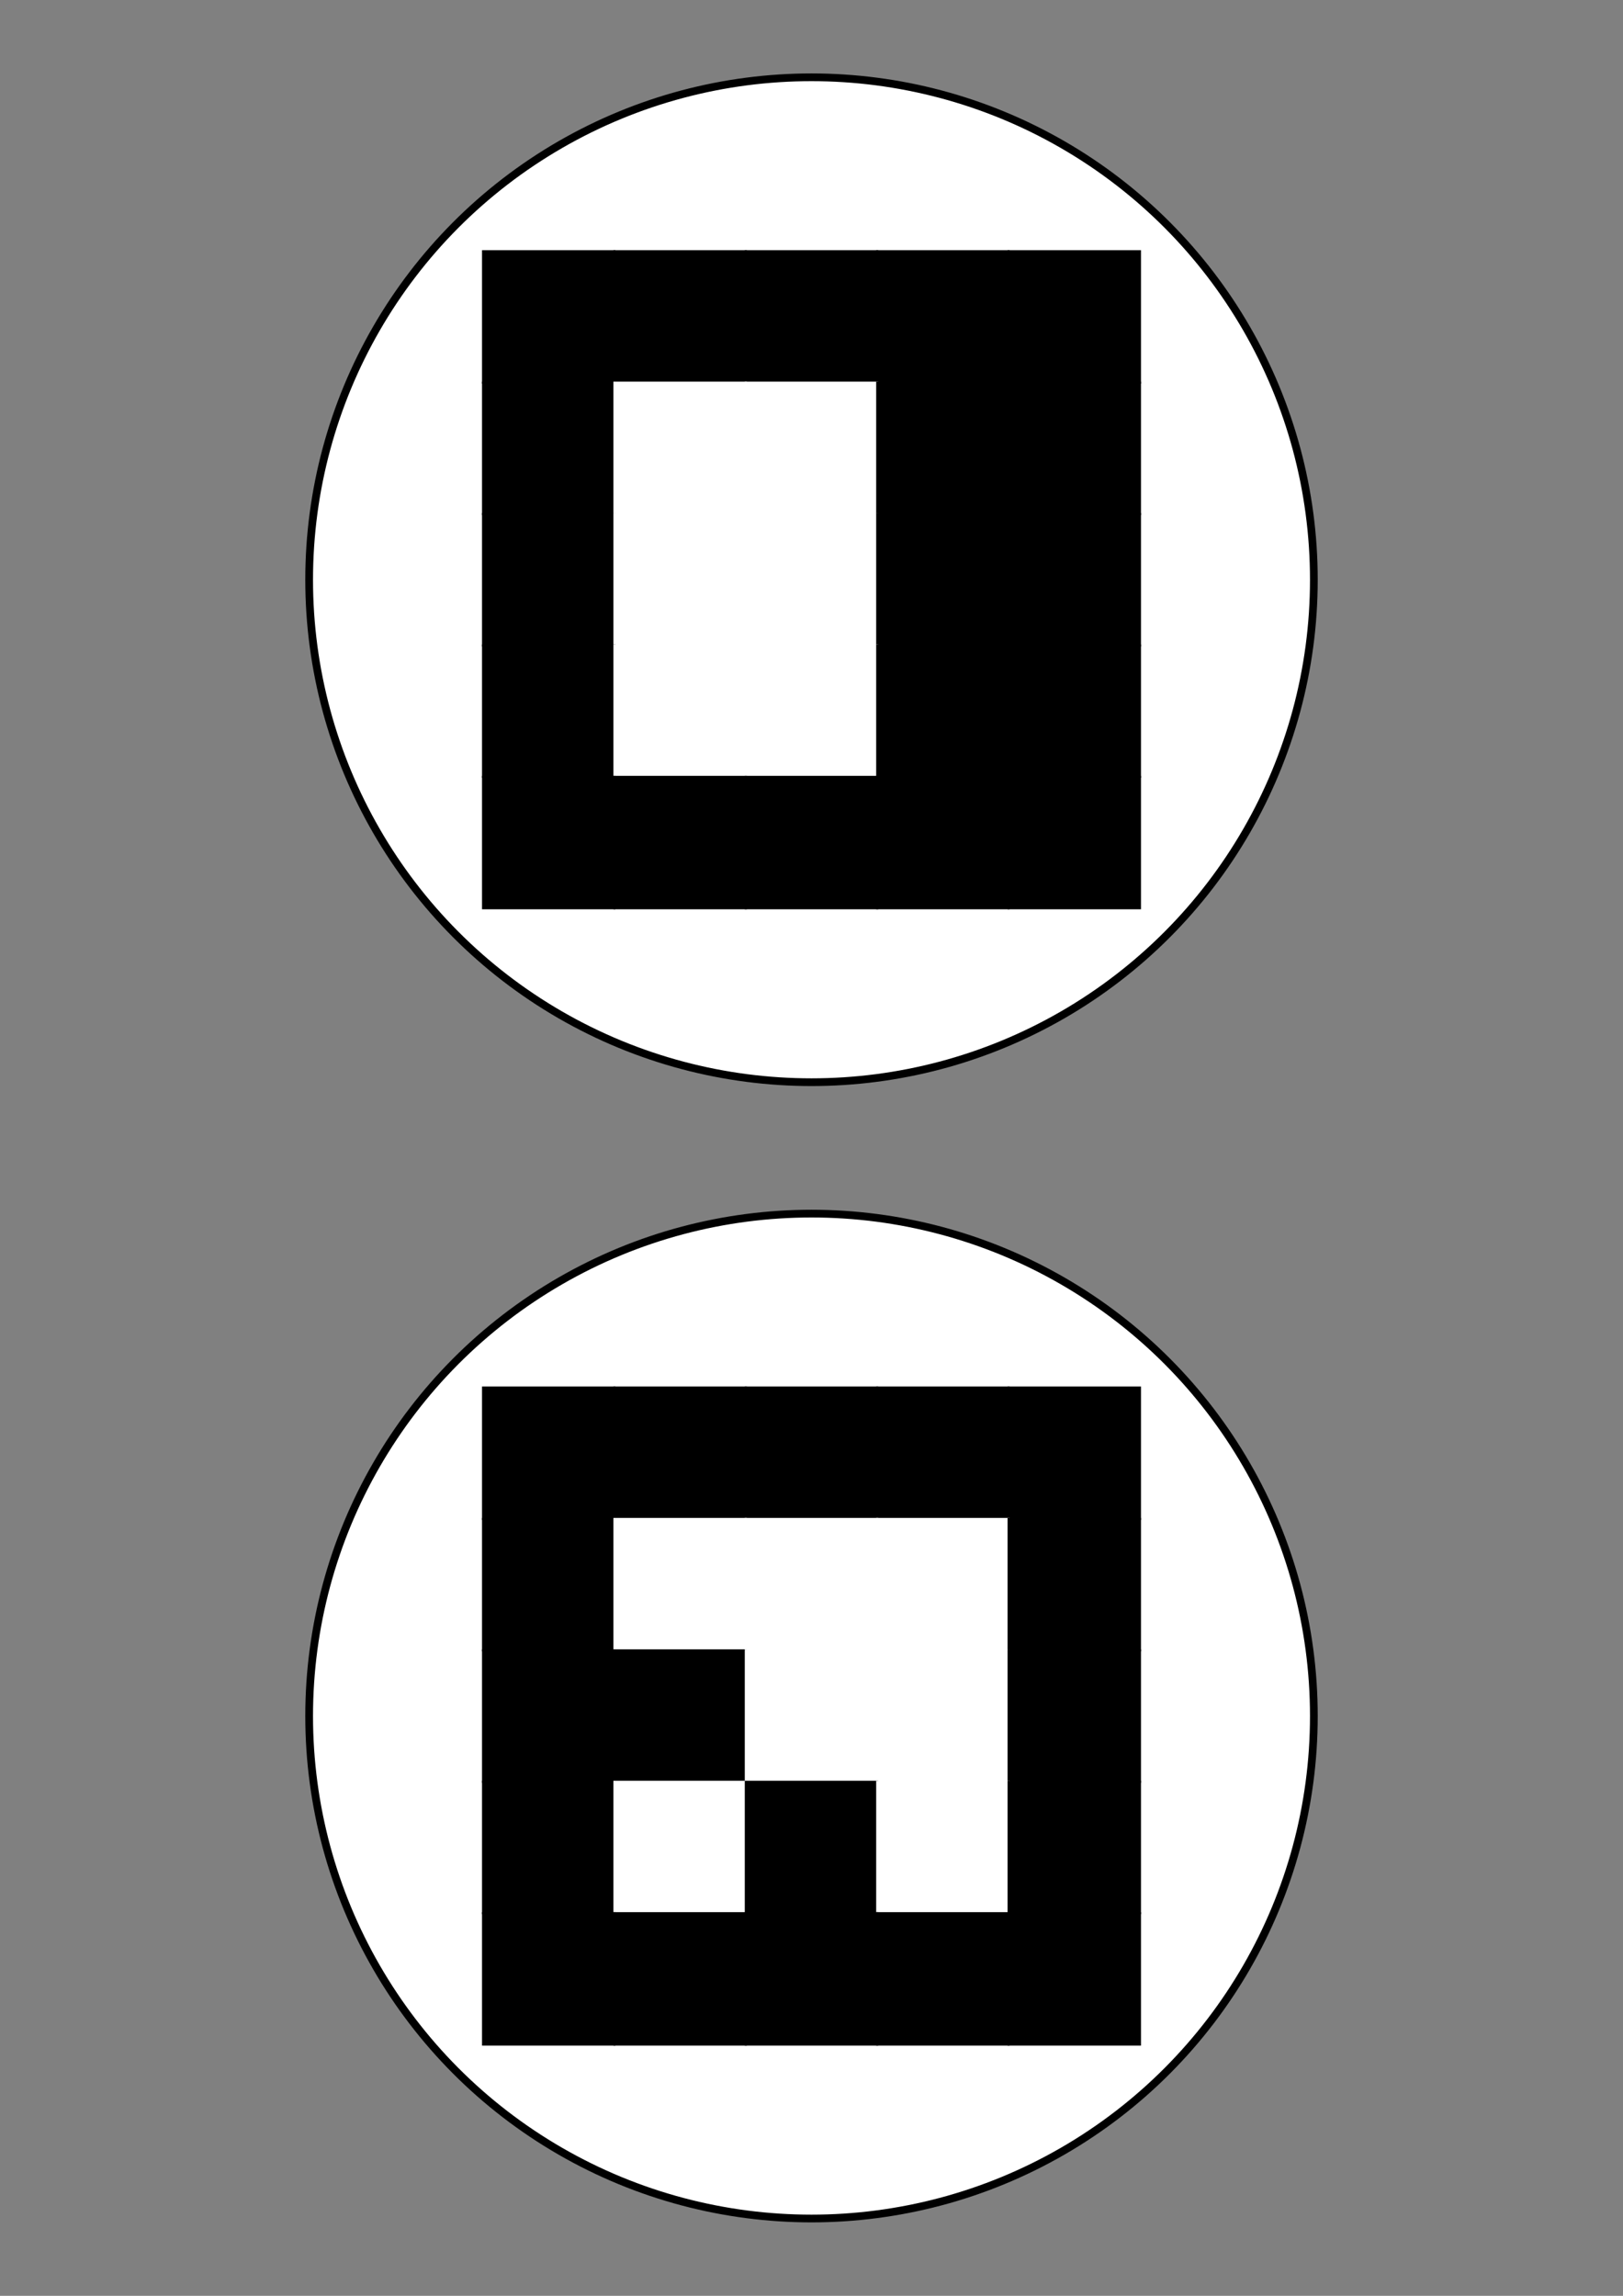 <?xml version="1.0" encoding="utf-8" ?>
<svg baseProfile="full" height="29.7cm" version="1.1" width="21cm" xmlns="http://www.w3.org/2000/svg" xmlns:ev="http://www.w3.org/2001/xml-events" xmlns:xlink="http://www.w3.org/1999/xlink"><rect width="100%" height="100%" fill="#808080" stroke="none"/><defs /><circle cx="10.5cm" cy="7.5cm" fill="rgb(255,255,255)" r="6.5cm" stroke="black" stroke-width="0.1cm" /><circle cx="10.5cm" cy="22.2cm" fill="rgb(255,255,255)" r="6.5cm" stroke="black" stroke-width="0.1cm" /><rect fill="rgb(0,0,0)" height="1.7cm" stroke="rgb(0,0,0)" width="1.7cm" x="6.25cm" y="3.25cm" /><rect fill="rgb(0,0,0)" height="1.7cm" stroke="rgb(0,0,0)" width="1.7cm" x="6.25cm" y="17.95cm" /><rect fill="rgb(0,0,0)" height="1.7cm" stroke="rgb(0,0,0)" width="1.7cm" x="7.95cm" y="3.25cm" /><rect fill="rgb(0,0,0)" height="1.7cm" stroke="rgb(0,0,0)" width="1.7cm" x="7.95cm" y="17.95cm" /><rect fill="rgb(0,0,0)" height="1.7cm" stroke="rgb(0,0,0)" width="1.7cm" x="9.65cm" y="3.25cm" /><rect fill="rgb(0,0,0)" height="1.7cm" stroke="rgb(0,0,0)" width="1.7cm" x="9.65cm" y="17.95cm" /><rect fill="rgb(0,0,0)" height="1.7cm" stroke="rgb(0,0,0)" width="1.7cm" x="11.35cm" y="3.25cm" /><rect fill="rgb(0,0,0)" height="1.7cm" stroke="rgb(0,0,0)" width="1.7cm" x="11.35cm" y="17.95cm" /><rect fill="rgb(0,0,0)" height="1.7cm" stroke="rgb(0,0,0)" width="1.7cm" x="13.05cm" y="3.25cm" /><rect fill="rgb(0,0,0)" height="1.7cm" stroke="rgb(0,0,0)" width="1.7cm" x="13.05cm" y="17.95cm" /><rect fill="rgb(0,0,0)" height="1.7cm" stroke="rgb(0,0,0)" width="1.7cm" x="6.25cm" y="4.95cm" /><rect fill="rgb(0,0,0)" height="1.7cm" stroke="rgb(0,0,0)" width="1.7cm" x="6.25cm" y="19.65cm" /><rect fill="rgb(255,255,255)" height="1.7cm" stroke="rgb(255,255,255)" width="1.7cm" x="7.95cm" y="4.95cm" /><rect fill="rgb(255,255,255)" height="1.7cm" stroke="rgb(255,255,255)" width="1.7cm" x="7.95cm" y="19.65cm" /><rect fill="rgb(255,255,255)" height="1.7cm" stroke="rgb(255,255,255)" width="1.7cm" x="9.65cm" y="4.95cm" /><rect fill="rgb(255,255,255)" height="1.7cm" stroke="rgb(255,255,255)" width="1.7cm" x="9.65cm" y="19.65cm" /><rect fill="rgb(0,0,0)" height="1.7cm" stroke="rgb(0,0,0)" width="1.7cm" x="11.35cm" y="4.95cm" /><rect fill="rgb(255,255,255)" height="1.7cm" stroke="rgb(255,255,255)" width="1.7cm" x="11.35cm" y="19.65cm" /><rect fill="rgb(0,0,0)" height="1.7cm" stroke="rgb(0,0,0)" width="1.7cm" x="13.05cm" y="4.95cm" /><rect fill="rgb(0,0,0)" height="1.7cm" stroke="rgb(0,0,0)" width="1.7cm" x="13.05cm" y="19.65cm" /><rect fill="rgb(0,0,0)" height="1.7cm" stroke="rgb(0,0,0)" width="1.7cm" x="6.25cm" y="6.65cm" /><rect fill="rgb(0,0,0)" height="1.7cm" stroke="rgb(0,0,0)" width="1.7cm" x="6.25cm" y="21.35cm" /><rect fill="rgb(255,255,255)" height="1.7cm" stroke="rgb(255,255,255)" width="1.7cm" x="7.95cm" y="6.65cm" /><rect fill="rgb(0,0,0)" height="1.7cm" stroke="rgb(0,0,0)" width="1.7cm" x="7.95cm" y="21.35cm" /><rect fill="rgb(255,255,255)" height="1.7cm" stroke="rgb(255,255,255)" width="1.7cm" x="9.65cm" y="6.65cm" /><rect fill="rgb(255,255,255)" height="1.7cm" stroke="rgb(255,255,255)" width="1.7cm" x="9.65cm" y="21.35cm" /><rect fill="rgb(0,0,0)" height="1.7cm" stroke="rgb(0,0,0)" width="1.7cm" x="11.35cm" y="6.65cm" /><rect fill="rgb(255,255,255)" height="1.7cm" stroke="rgb(255,255,255)" width="1.7cm" x="11.35cm" y="21.35cm" /><rect fill="rgb(0,0,0)" height="1.7cm" stroke="rgb(0,0,0)" width="1.7cm" x="13.05cm" y="6.65cm" /><rect fill="rgb(0,0,0)" height="1.7cm" stroke="rgb(0,0,0)" width="1.7cm" x="13.05cm" y="21.35cm" /><rect fill="rgb(0,0,0)" height="1.7cm" stroke="rgb(0,0,0)" width="1.7cm" x="6.25cm" y="8.35cm" /><rect fill="rgb(0,0,0)" height="1.7cm" stroke="rgb(0,0,0)" width="1.7cm" x="6.25cm" y="23.05cm" /><rect fill="rgb(255,255,255)" height="1.7cm" stroke="rgb(255,255,255)" width="1.7cm" x="7.95cm" y="8.35cm" /><rect fill="rgb(255,255,255)" height="1.7cm" stroke="rgb(255,255,255)" width="1.7cm" x="7.95cm" y="23.05cm" /><rect fill="rgb(255,255,255)" height="1.7cm" stroke="rgb(255,255,255)" width="1.7cm" x="9.65cm" y="8.35cm" /><rect fill="rgb(0,0,0)" height="1.7cm" stroke="rgb(0,0,0)" width="1.7cm" x="9.65cm" y="23.05cm" /><rect fill="rgb(0,0,0)" height="1.7cm" stroke="rgb(0,0,0)" width="1.7cm" x="11.35cm" y="8.35cm" /><rect fill="rgb(255,255,255)" height="1.7cm" stroke="rgb(255,255,255)" width="1.7cm" x="11.35cm" y="23.05cm" /><rect fill="rgb(0,0,0)" height="1.7cm" stroke="rgb(0,0,0)" width="1.7cm" x="13.05cm" y="8.35cm" /><rect fill="rgb(0,0,0)" height="1.7cm" stroke="rgb(0,0,0)" width="1.7cm" x="13.05cm" y="23.05cm" /><rect fill="rgb(0,0,0)" height="1.7cm" stroke="rgb(0,0,0)" width="1.7cm" x="6.25cm" y="10.05cm" /><rect fill="rgb(0,0,0)" height="1.7cm" stroke="rgb(0,0,0)" width="1.7cm" x="6.25cm" y="24.75cm" /><rect fill="rgb(0,0,0)" height="1.7cm" stroke="rgb(0,0,0)" width="1.7cm" x="7.95cm" y="10.05cm" /><rect fill="rgb(0,0,0)" height="1.7cm" stroke="rgb(0,0,0)" width="1.7cm" x="7.95cm" y="24.75cm" /><rect fill="rgb(0,0,0)" height="1.7cm" stroke="rgb(0,0,0)" width="1.7cm" x="9.65cm" y="10.05cm" /><rect fill="rgb(0,0,0)" height="1.7cm" stroke="rgb(0,0,0)" width="1.7cm" x="9.65cm" y="24.75cm" /><rect fill="rgb(0,0,0)" height="1.7cm" stroke="rgb(0,0,0)" width="1.7cm" x="11.35cm" y="10.05cm" /><rect fill="rgb(0,0,0)" height="1.7cm" stroke="rgb(0,0,0)" width="1.7cm" x="11.35cm" y="24.75cm" /><rect fill="rgb(0,0,0)" height="1.7cm" stroke="rgb(0,0,0)" width="1.7cm" x="13.05cm" y="10.05cm" /><rect fill="rgb(0,0,0)" height="1.7cm" stroke="rgb(0,0,0)" width="1.7cm" x="13.05cm" y="24.75cm" /></svg>